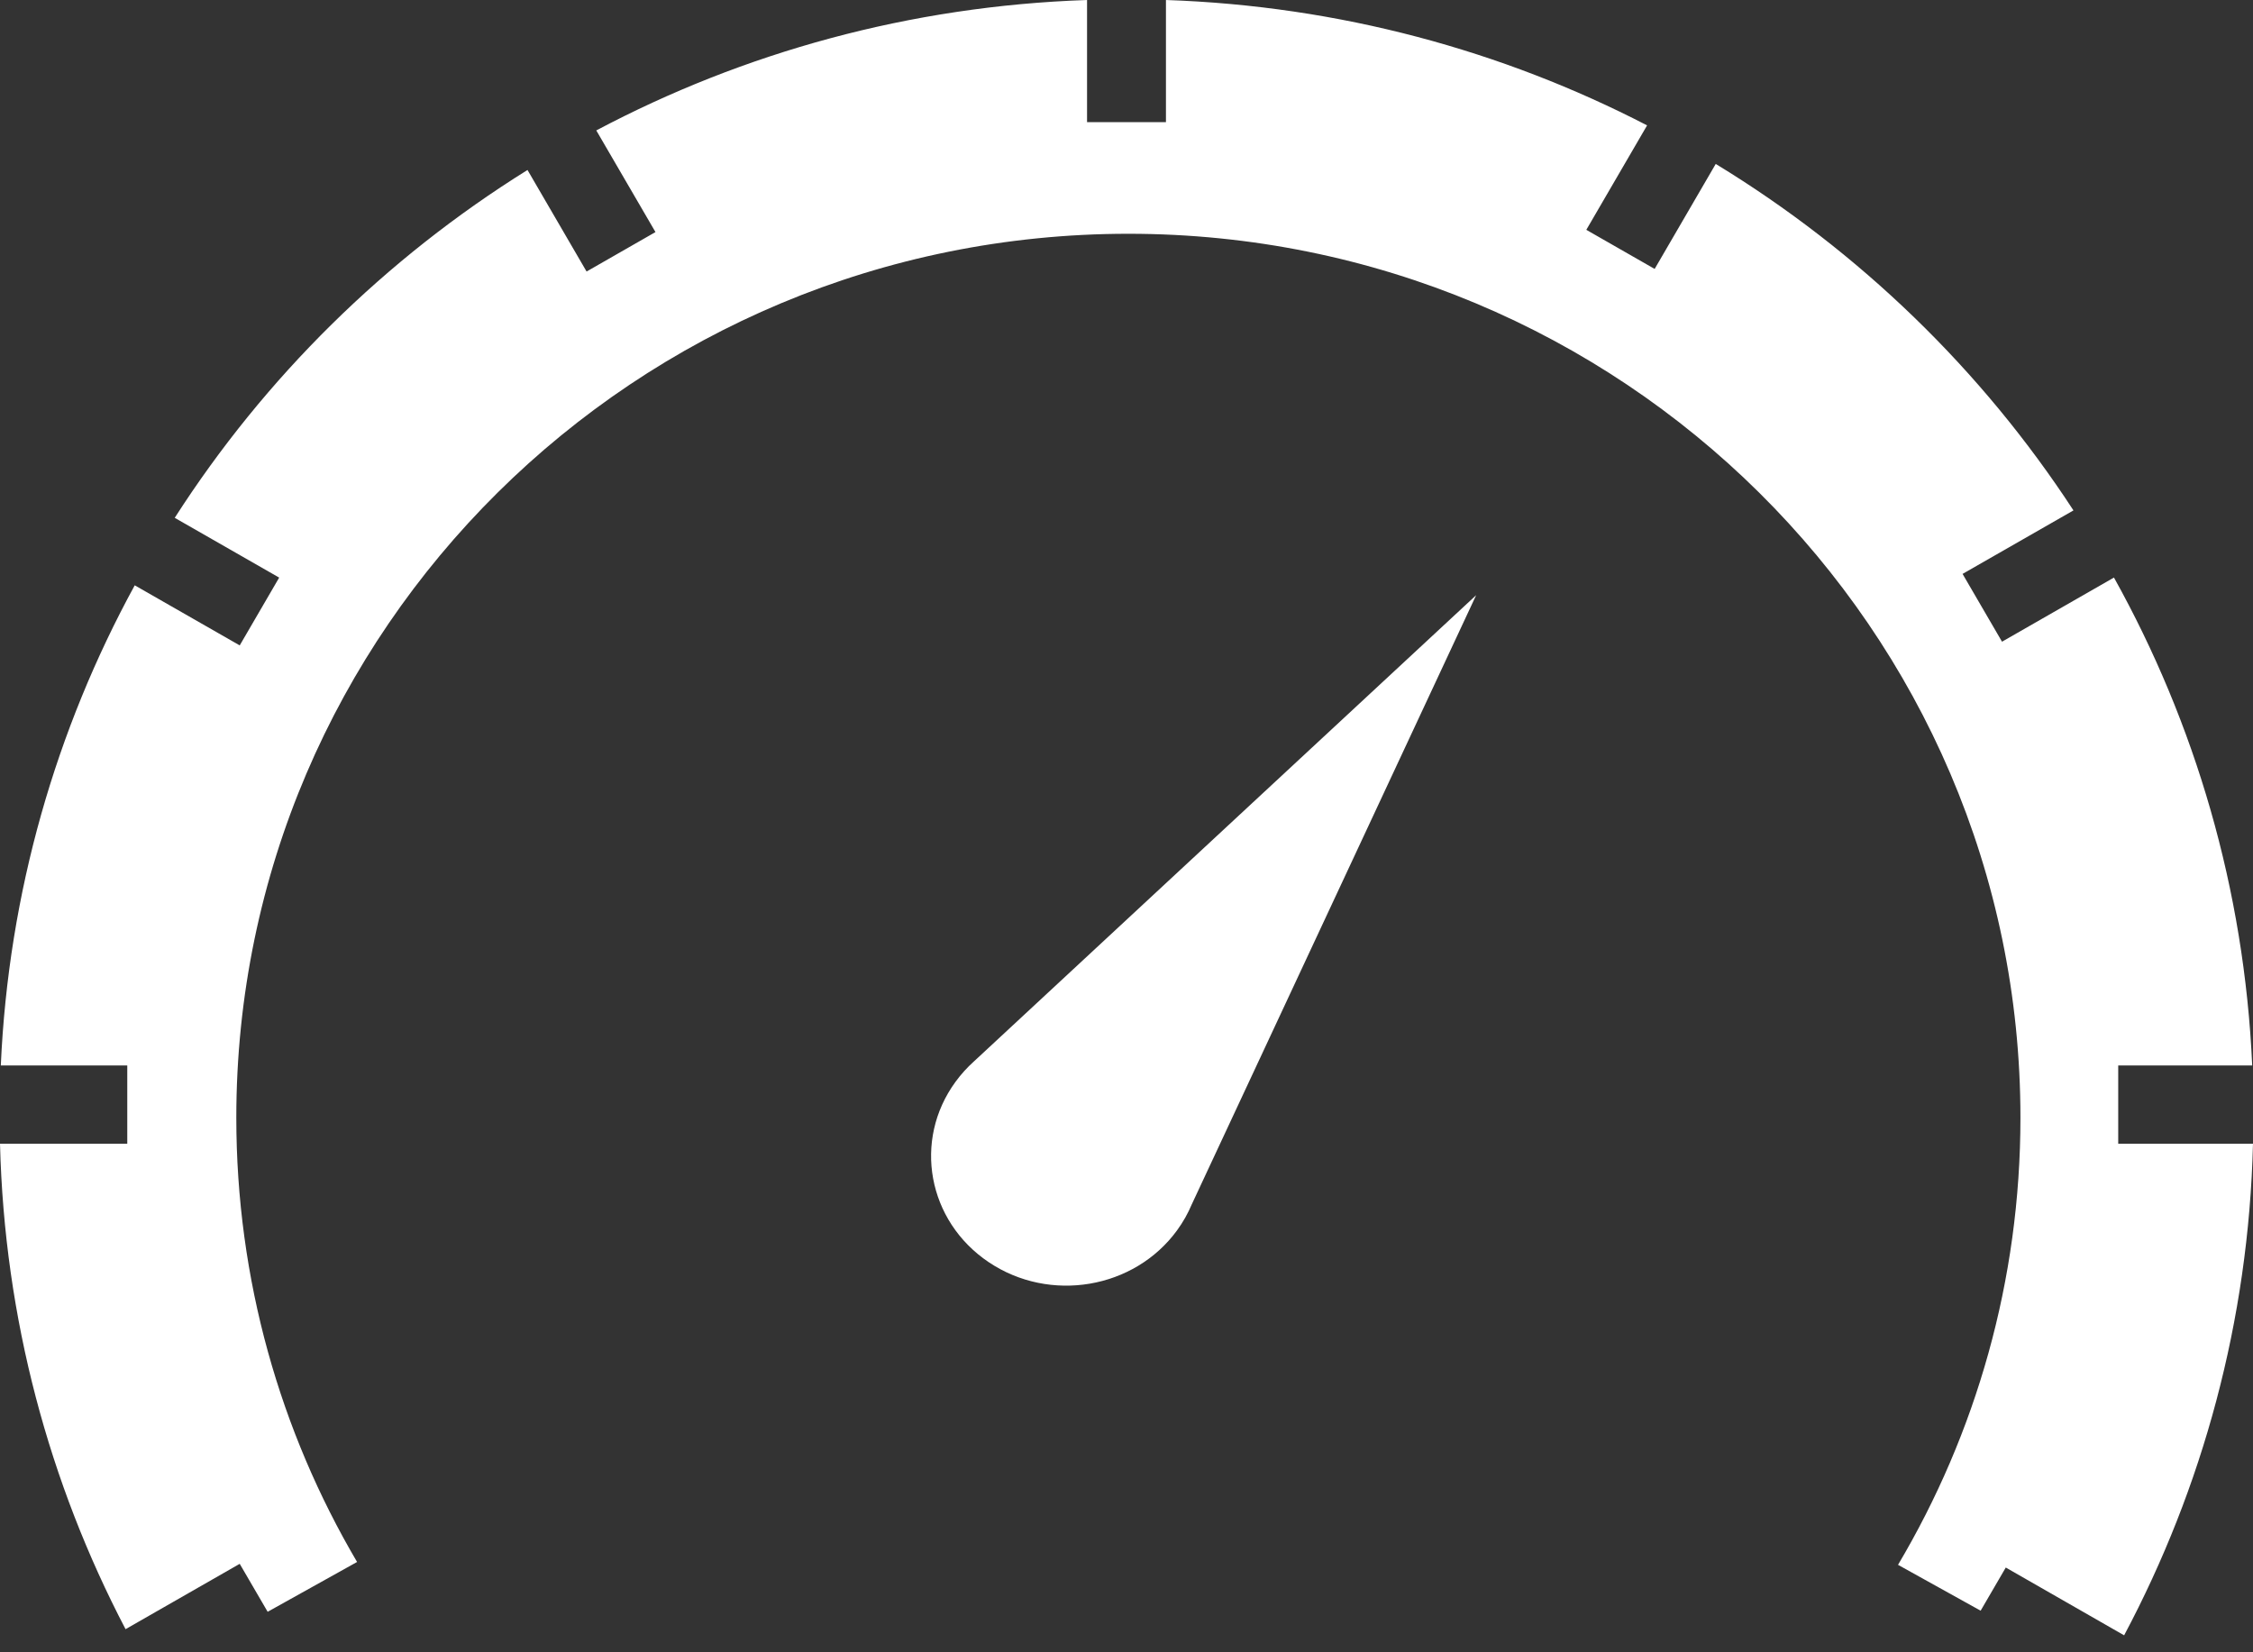 <svg xmlns="http://www.w3.org/2000/svg" width="45" height="33" viewBox="0 0 45 33">
    <rect x="0" y="0" width="45" height="33" fill="#333333" stroke="none"/>
    <g fill="none" fill-rule="evenodd">
        <g fill="#fff" fill-rule="nonzero">
            <g>
                <g>
                    <path d="M10.536 3.395l1.18 2.028 1.376-.788-1.182-2.03C14.849 1.048 18.177.12 21.712 0v2.44h1.576V0c3.458.118 6.719 1.009 9.61 2.504L31.684 4.59l1.365.781 1.22-2.097c2.872 1.749 5.317 4.118 7.145 6.92l-2.215 1.268.788 1.354 2.236-1.281c1.621 2.912 2.604 6.222 2.761 9.745h-2.676v1.563H45c-.088 3.539-1.008 6.873-2.574 9.818l-2.364-1.354-.502.862-1.65-.916c1.554-2.62 2.445-5.673 2.445-8.931 0-9.75-7.977-17.653-17.817-17.653-9.841 0-17.818 7.903-17.818 17.653 0 3.235.878 6.267 2.412 8.874l-1.786.995-.558-.958-2.28 1.305C.983 29.623.088 26.333 0 22.843h2.542V21.28H.016c.154-3.46 1.105-6.716 2.675-9.59l2.097 1.2.788-1.354-2.086-1.194c1.797-2.802 4.208-5.18 7.046-6.947z" transform="translate(-290 -40) translate(290 40)"/>
                </g>
            </g>
        </g>
    </g>
    <g fill="none" fill-rule="evenodd" transform="translate(18,12)">
        <g fill="#fff" fill-rule="nonzero">
            <g>
                <g>
                    <path d="M24.805 23.05c-.076.182-.174.357-.296.524-.855 1.17-2.539 1.455-3.76.635-1.222-.82-1.519-2.433-.664-3.603.11-.151.235-.288.37-.409l10.029-9.31-5.679 12.164z" transform="translate(-309 -51) translate(290 40)"/>
                </g>
            </g>
        </g>
    </g>      
</svg>
